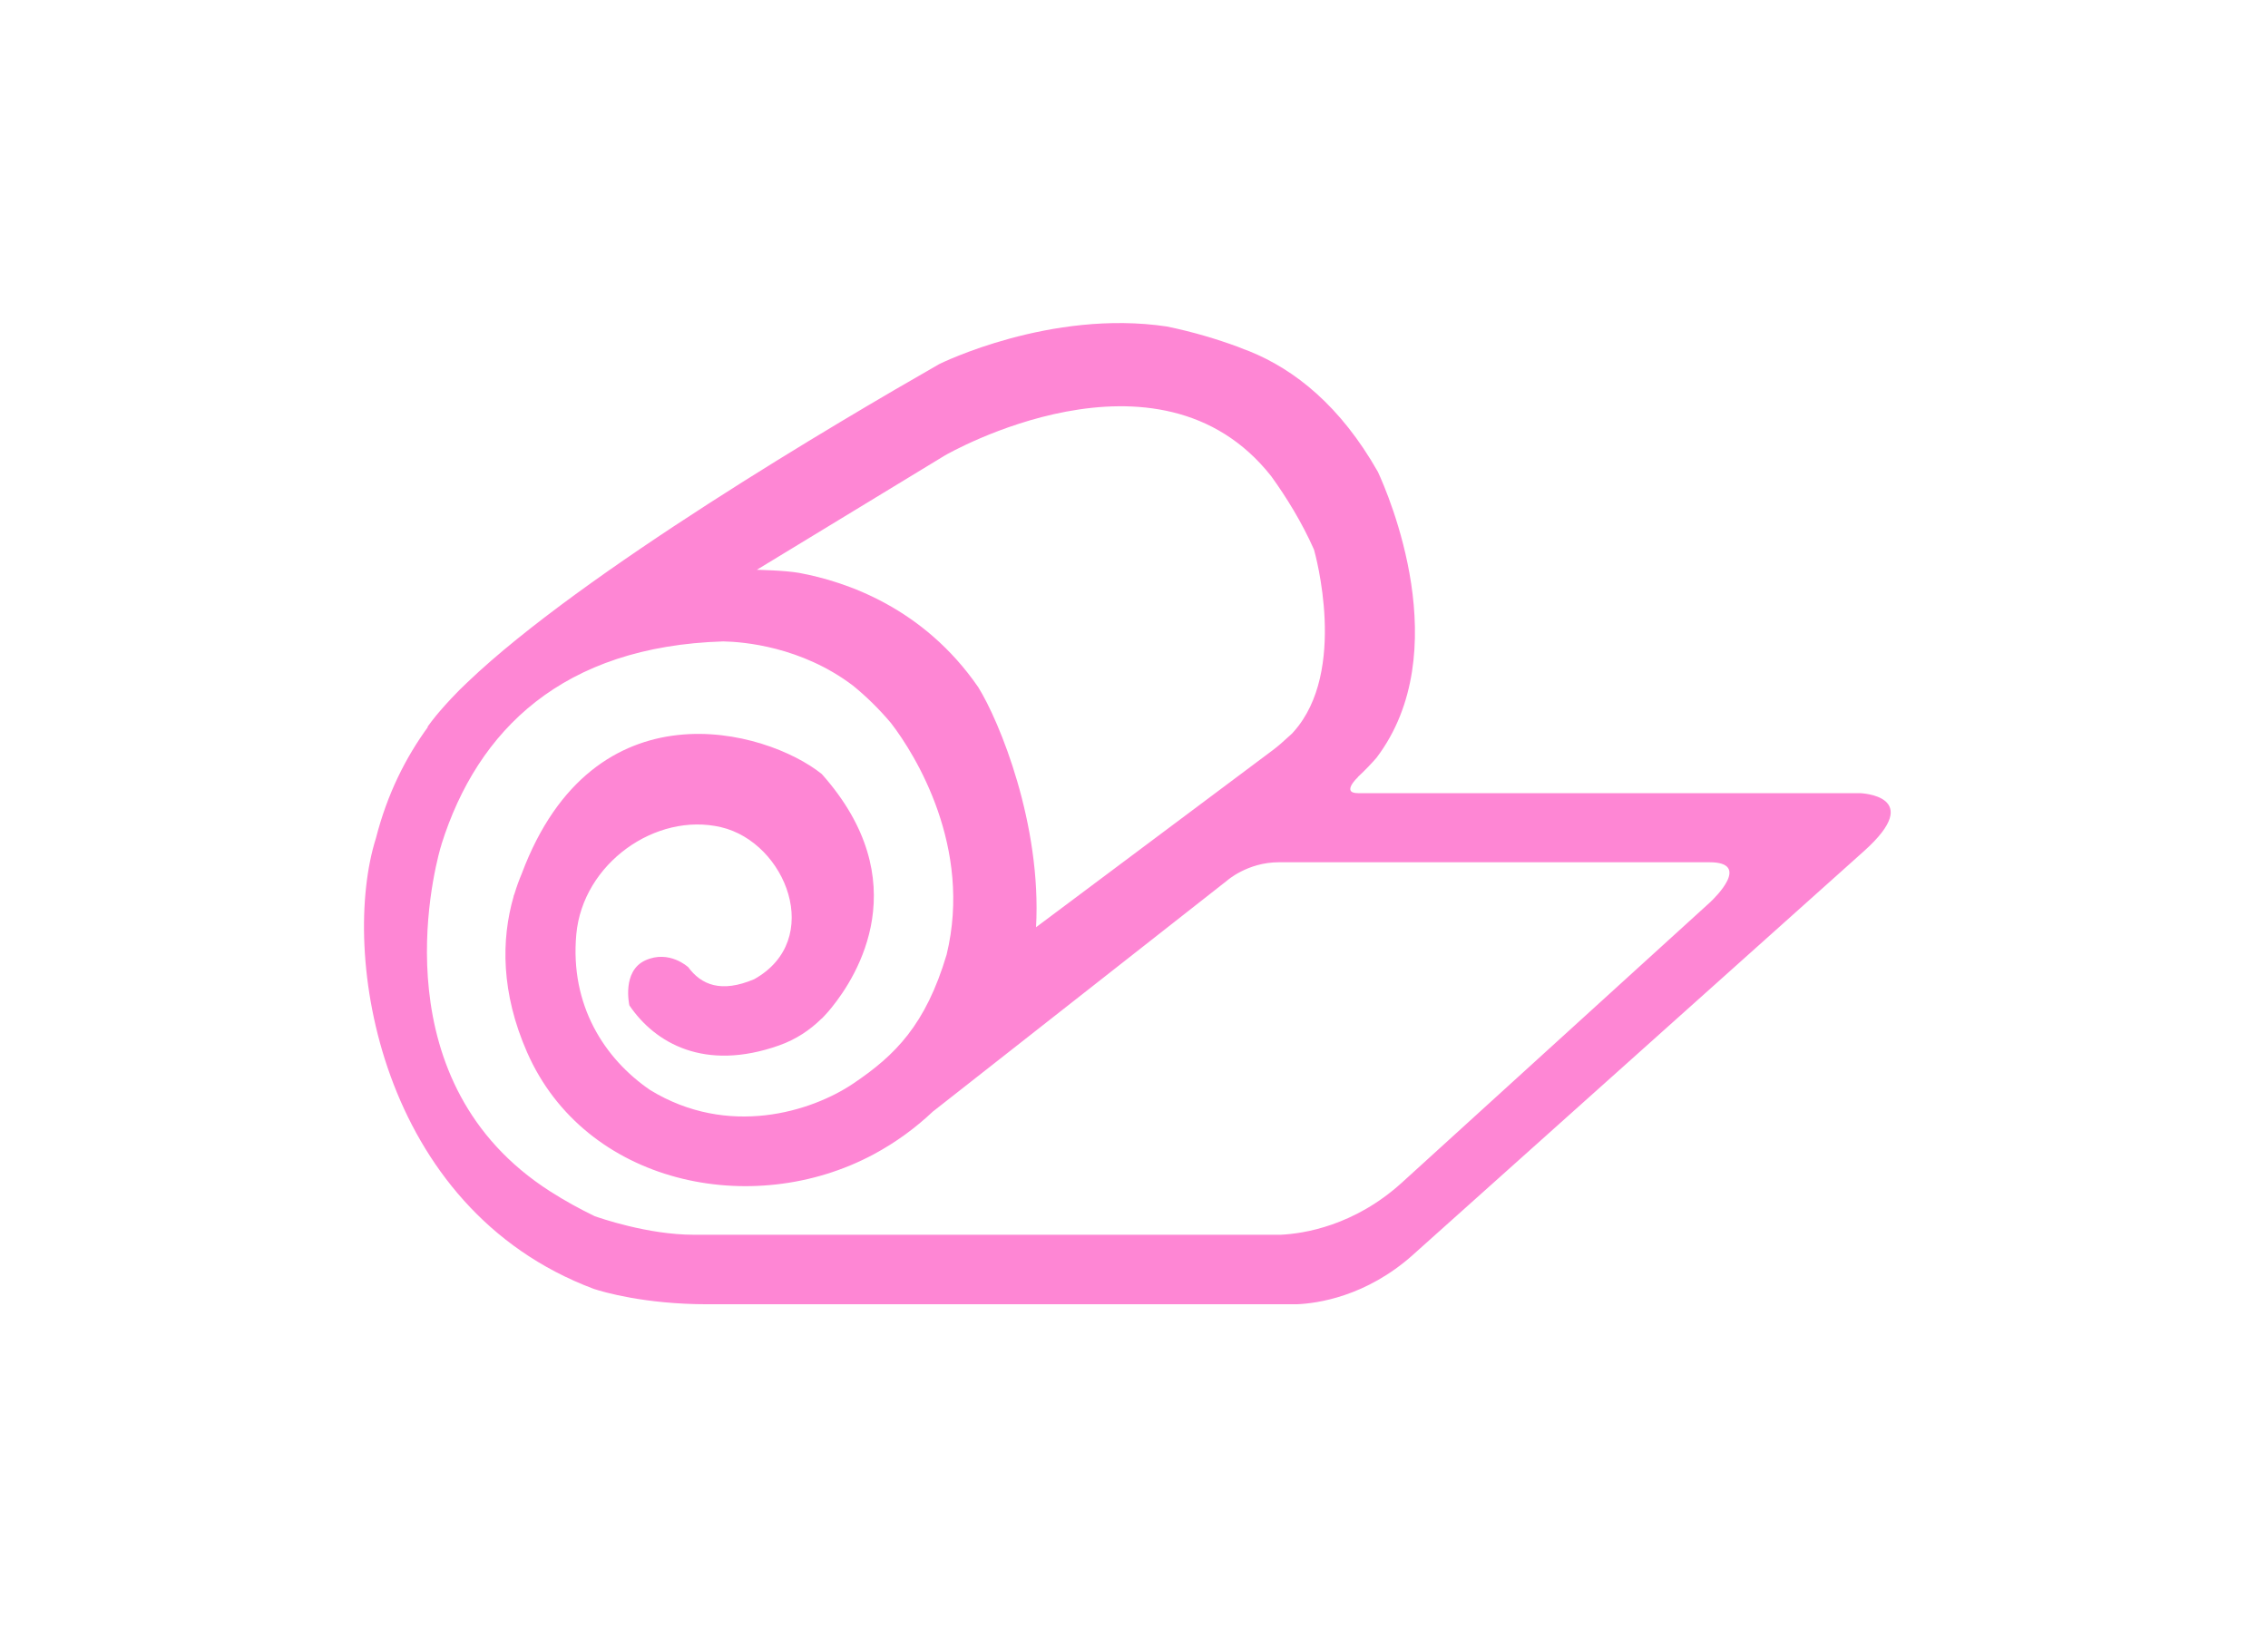 <svg version="1.1" class="service-detail-img" id="Layer_1" xmlns="http://www.w3.org/2000/svg" xmlns:xlink="http://www.w3.org/1999/xlink" x="0px" y="0px" viewBox="0 0 90 65" style="enable-background:new 0 0 90 65;" xml:space="preserve">
            <g id="Icon_5_">
              <g>
                <path style="fill-rule:evenodd;clip-rule:evenodd;fill:#FE86D4;" d="M73.807,31.482H53.889c-0.69,0,0-0.638,0-0.638l-0.007-0.002
                  c0.315-0.291,0.561-0.559,0.741-0.764c3.18-4.2,0.47-10.455,0.054-11.352c-1.486-2.617-3.294-4.055-5.108-4.788
                  c-0.141-0.052-0.278-0.1-0.442-0.171c-0.818-0.302-1.771-0.591-2.825-0.808c-4.616-0.69-8.99,1.472-9.028,1.491
                  c-3.991,2.281-14.17,8.277-18.715,12.622c-0.222,0.208-0.44,0.424-0.651,0.652c-0.167,0.177-0.32,0.348-0.464,0.517
                  c-0.038,0.047-0.079,0.088-0.115,0.135c-0.135,0.165-0.261,0.328-0.373,0.485l0.031-0.013c-0.89,1.219-1.619,2.665-2.067,4.415
                  c-1.441,4.545,0.106,14.695,8.643,17.896c0.378,0.125,2.029,0.61,4.509,0.61h23.381c0.81-0.031,2.752-0.297,4.618-1.962
                  c0-0.002,0-0.002,0.003-0.004l17.4-15.578l0.498-0.446C76.441,31.566,73.807,31.482,73.807,31.482z M37.499,18.076
                  c0.056-0.033,8.455-4.878,12.948,0.829c0.593,0.821,1.215,1.823,1.695,2.909c0.046,0.157,1.35,4.826-0.808,7.232
                  c-0.021,0.021-0.037,0.046-0.058,0.065c-0.048,0.052-0.109,0.096-0.159,0.144c-0.189,0.177-0.389,0.354-0.613,0.523l-9.391,7.026
                  c0.226-4.088-1.45-8.173-2.297-9.533c-2.171-3.144-5.231-4.185-7.106-4.532c-0.584-0.102-1.678-0.122-1.678-0.122L37.499,18.076z
                   M67.862,35.813l-12.23,11.127c-1.897,1.723-3.909,2.027-4.804,2.07H27.525c-1.828,0-3.754-0.677-3.928-0.738
                  c-0.569-0.276-1.169-0.601-1.775-0.99c-6.676-4.279-4.672-12.448-4.347-13.615c0.007-0.019,0.011-0.037,0.018-0.057
                  c0.015-0.057,0.028-0.095,0.028-0.095l-0.002-0.001c1.435-4.548,4.818-7.862,11.184-8.055c0.795,0.015,3.099,0.203,5.148,1.757
                  c0.505,0.412,1.008,0.895,1.502,1.48c0.977,1.263,3.243,4.942,2.211,9.195c-0.831,2.789-2.038,3.994-3.701,5.115
                  c-1.665,1.123-4.966,2.156-8.067,0.258c-1.807-1.238-3.184-3.361-2.927-6.18c0.259-2.817,3.158-4.856,5.74-4.252
                  c2.584,0.603,4.106,4.481,1.32,6.034c-1.312,0.558-2.105,0.227-2.625-0.485l-0.001,0.004c0,0-0.747-0.696-1.695-0.266
                  c-0.938,0.428-0.637,1.764-0.633,1.787c1.023,1.506,2.989,2.632,5.936,1.591c0.679-0.239,1.232-0.614,1.691-1.066h0.007
                  c0,0,0.045-0.046,0.108-0.113c0.1-0.104,0.194-0.215,0.285-0.328c1.014-1.251,3.395-5.016-0.393-9.268
                  c-2.209-1.772-9.049-3.675-11.907,3.96c-0.106,0.252-0.201,0.511-0.283,0.784c-0.013,0.039-0.028,0.069-0.041,0.108
                  c0.003,0.002,0.003,0,0.005,0.002c-0.502,1.729-0.5,3.84,0.533,6.193c2.296,5.23,8.926,6.636,13.748,4.051
                  c0.874-0.468,1.665-1.047,2.368-1.713l-0.004,0.006l11.654-9.152c0,0,0.815-0.736,2.065-0.736h17.09
                  C69.5,34.224,68.059,35.629,67.862,35.813z"></path>
              </g>
            </g>
            </svg>